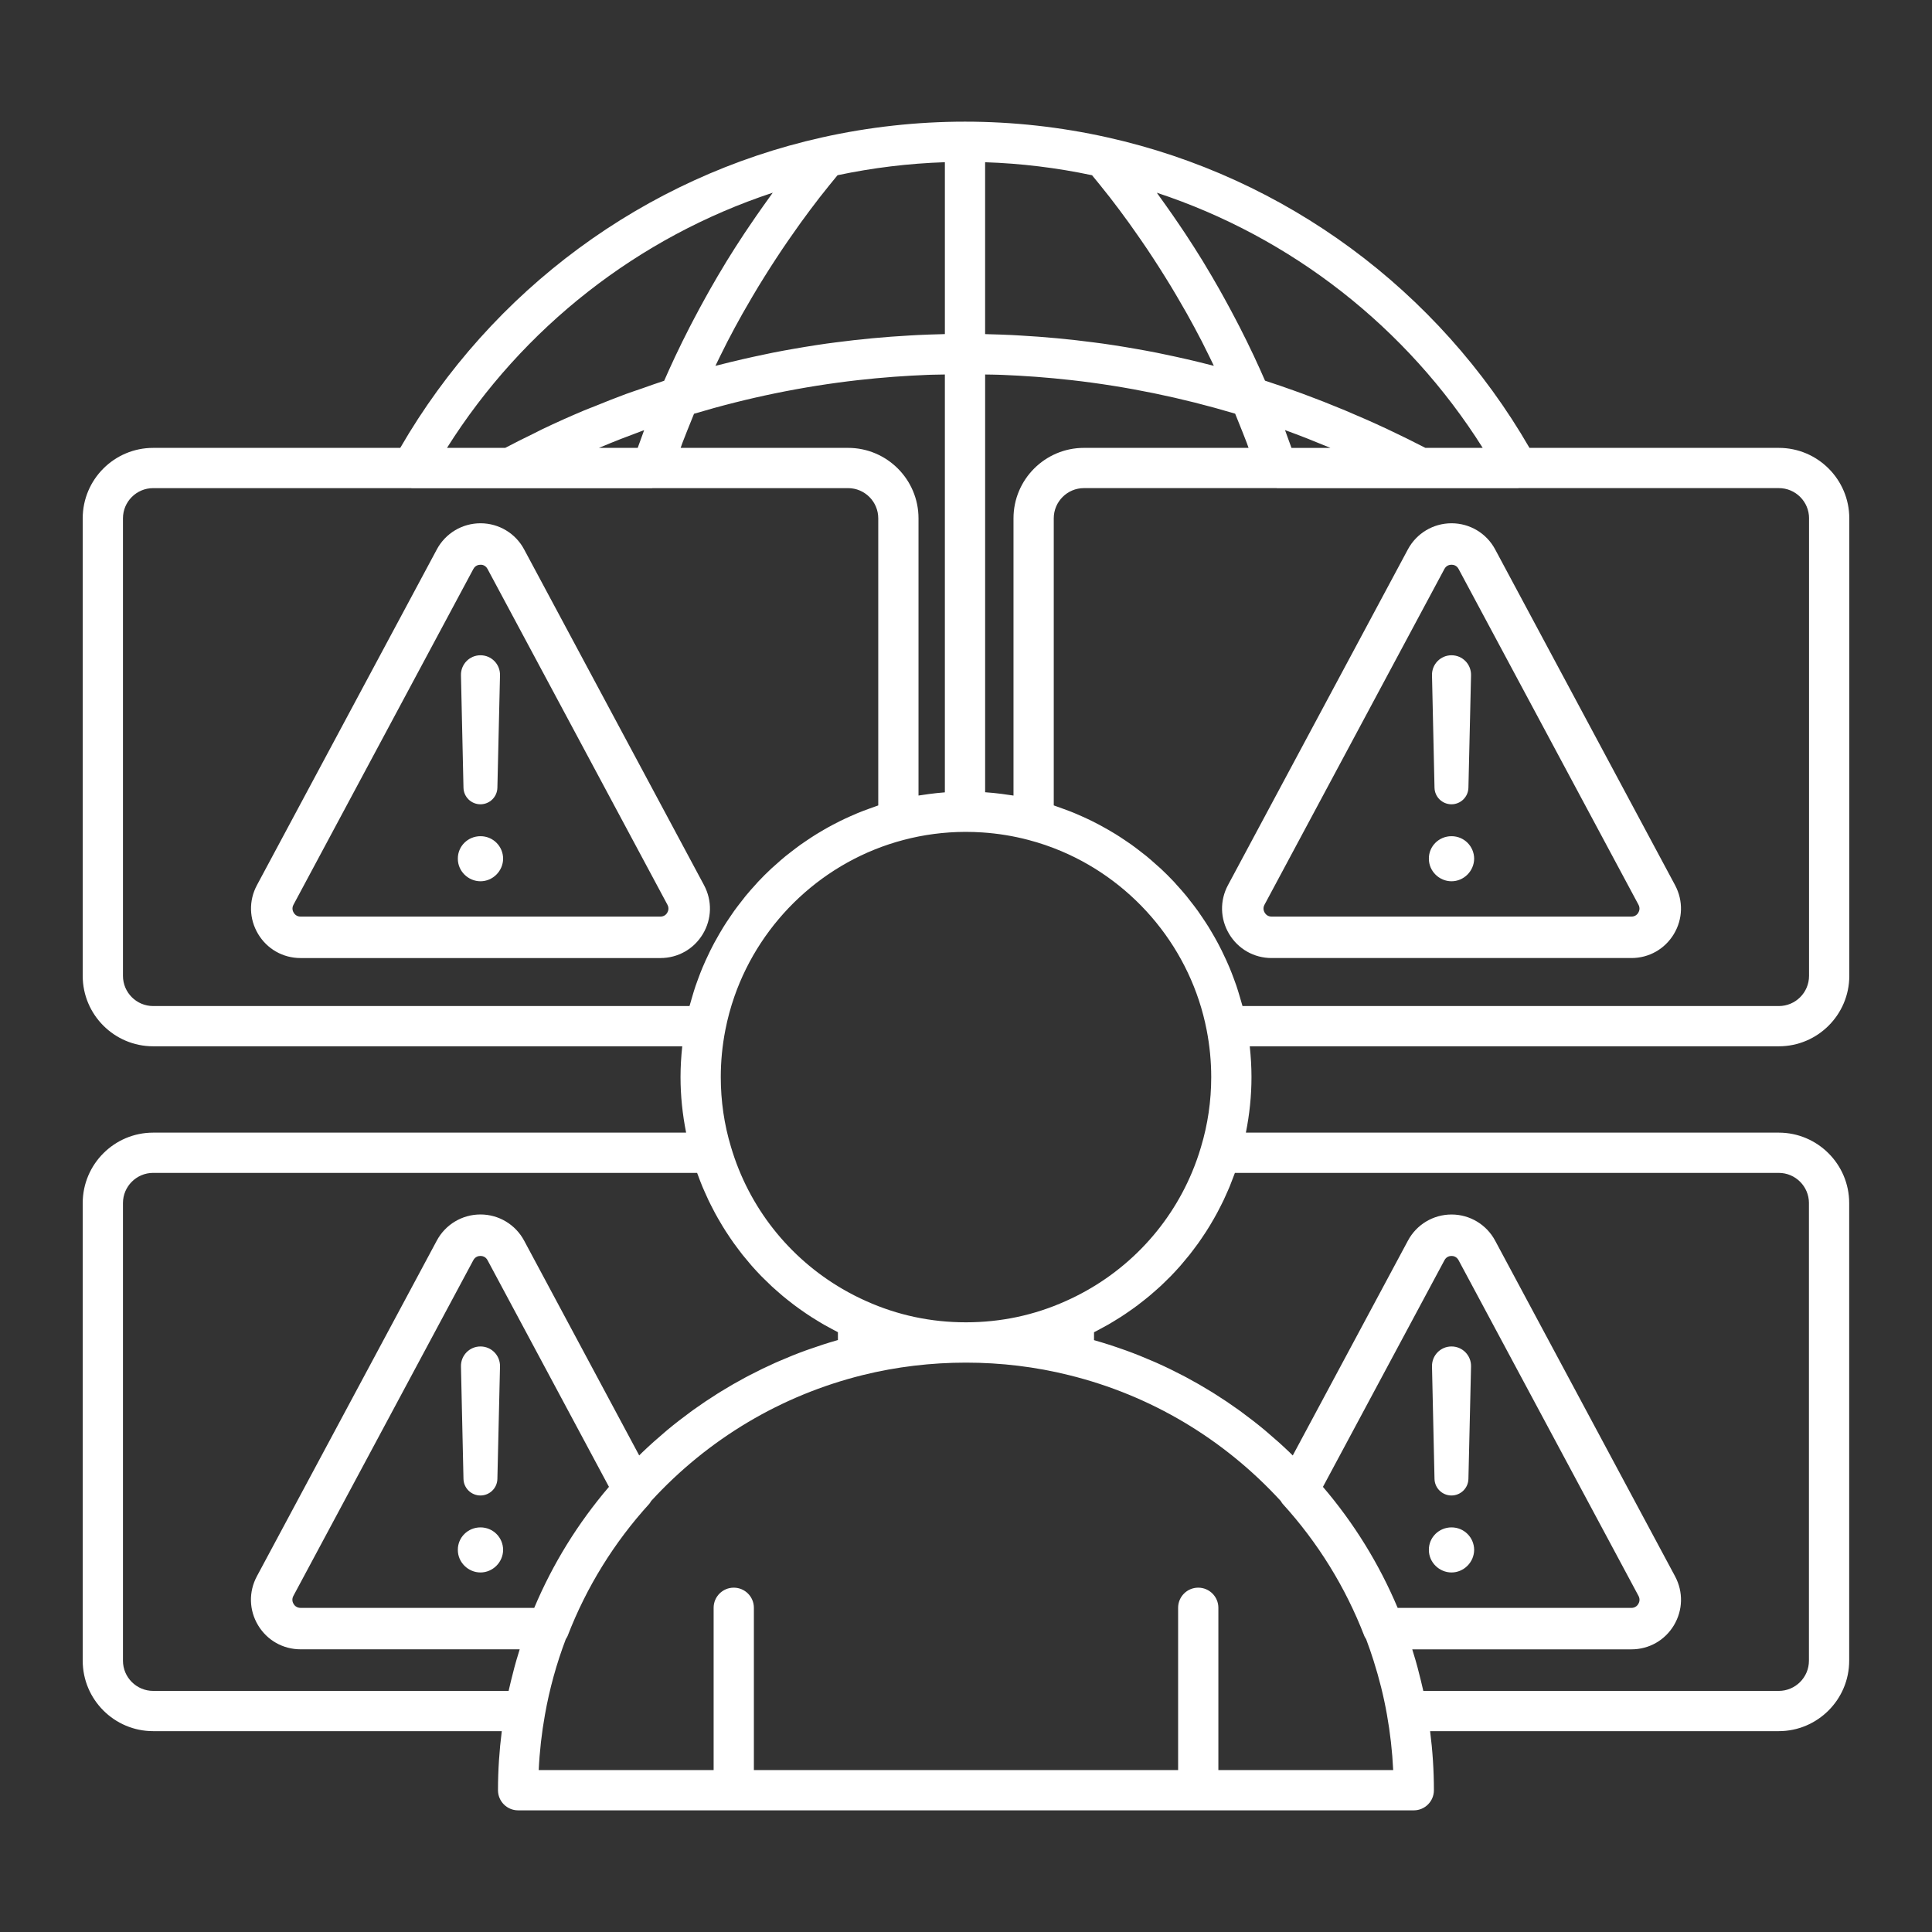 <?xml version="1.0" encoding="UTF-8"?>
<svg id="Security_Networking" xmlns="http://www.w3.org/2000/svg" version="1.1" viewBox="0 0 192 192">
  <rect x="0" y="0" width="192" height="192" fill="#333333" stroke="none"/>
  <!-- Generator: Adobe Illustrator 29.4.0, SVG Export Plug-In . SVG Version: 2.1.0 Build 152)  -->
  <defs>
    <style>
      .st0 {
        fill: #fff;
      }
    </style>
  </defs>
  <path class="st0" d="M183.78,96.98v-45.47c0-3.86-3.141-7-7-7h-24.783c-9.062-15.69-24.264-26.912-41.92-30.852h0s-.001,0-.002,0c0,0,0,0,0,0-4.647-1.04-9.416-1.568-14.174-1.568s-9.548.527-14.215,1.568c0,0,0,0,0,0-17.634,3.936-32.832,15.159-41.91,30.852H15.22c-3.86,0-7,3.14-7,7v45.47c0,3.86,3.14,7,7,7h52.582c-.11,1.018-.172,2.04-.172,3.06,0,1.872.197,3.719.556,5.52H15.22c-3.86,0-7,3.141-7,7v45.48c0,3.859,3.14,7,7,7h34.647c-.247,1.944-.377,3.909-.377,5.87,0,1.104.896,2,2,2h89.01c1.104,0,2-.896,2-2,0-1.961-.13-3.927-.377-5.87h34.647c3.859,0,7-3.141,7-7v-45.48c0-3.859-3.141-7-7-7h-52.956c.36-1.803.557-3.648.557-5.52,0-1.02-.062-2.042-.172-3.06h52.582c3.859,0,7-3.141,7-7ZM179.78,51.51v45.47c0,1.655-1.346,3-3,3h-53.302c-.016-.064-.039-.126-.055-.19-.06-.229-.132-.453-.198-.68-.113-.387-.228-.772-.356-1.152-.082-.242-.172-.48-.261-.719-.132-.357-.268-.712-.414-1.063-.101-.242-.207-.482-.315-.721-.153-.34-.312-.676-.478-1.009-.117-.236-.237-.469-.361-.701-.175-.328-.358-.651-.546-.972-.131-.224-.262-.448-.399-.669-.201-.322-.411-.637-.624-.951-.14-.206-.277-.414-.422-.617-.236-.329-.484-.647-.734-.965-.137-.175-.269-.355-.411-.527-.321-.39-.656-.767-.997-1.14-.082-.089-.158-.184-.24-.272-.426-.454-.868-.892-1.322-1.317-.145-.136-.299-.262-.447-.394-.318-.285-.636-.568-.966-.839-.194-.159-.395-.307-.592-.461-.297-.23-.594-.46-.9-.679-.219-.157-.444-.305-.668-.456-.298-.2-.597-.398-.902-.587-.236-.146-.475-.286-.715-.425-.307-.178-.617-.35-.931-.517-.246-.13-.494-.258-.745-.381-.322-.159-.649-.309-.978-.456-.251-.112-.501-.223-.755-.328-.347-.143-.7-.274-1.054-.403-.244-.089-.486-.181-.734-.264-.08-.027-.157-.059-.237-.085v-28.532c0-1.654,1.346-3,3-3h19.136c.022,0,.042.01.065.01h23.94c.027,0,.051-.009.078-.01h25.842c1.654,0,3,1.346,3,3ZM119.352,113.993c-.252.854-.549,1.688-.889,2.5-2.377,5.683-6.844,10.273-12.564,12.813-3.106,1.396-6.437,2.104-9.909,2.104s-6.793-.708-9.906-2.107c-.815-.363-1.605-.768-2.367-1.212-5.334-3.108-9.305-8.128-11.073-14.11-.673-2.225-1.014-4.56-1.014-6.94,0-1.563.152-3.137.454-4.679.221-1.139.523-2.252.9-3.331,2.638-7.557,8.943-13.491,16.809-15.557,1.973-.523,4.031-.794,6.107-.803h.1c.551,0,1.1.021,1.648.057,1.547.104,3.075.353,4.564.747,1.123.295,2.215.669,3.268,1.115,7.374,3.124,12.888,9.797,14.437,17.775.301,1.539.453,3.112.453,4.676,0,2.382-.342,4.717-1.019,6.953ZM59.803,44.392c1.272-.532,2.56-1.036,3.859-1.513.073-.027.144-.055.217-.082.044-.016.089-.029.134-.045-.22.587-.433,1.174-.638,1.757h-3.854c.026-.011.051-.023.076-.034.068-.029.137-.055.205-.083ZM67.821,44.004c.149-.397.312-.795.468-1.193.221-.564.448-1.127.682-1.691,5.328-1.593,10.779-2.718,16.306-3.343.029-.003.058-.006.087-.009,1.112-.125,2.226-.228,3.343-.313.092-.007.184-.013.276-.02,1.066-.078,2.134-.138,3.205-.18.108-.004.215-.008.323-.012.462-.016.926-.016,1.389-.026v41.526c-.525.039-1.049.097-1.573.166-.05.007-.1.015-.15.022-.299.041-.599.08-.897.13v-27.551c0-3.86-3.14-7-7-7h-16.639c.063-.169.117-.336.18-.505ZM99.587,37.255c1.066.042,2.131.102,3.194.18.093.007.186.013.279.02,1.107.084,2.211.188,3.313.311.036.004.072.007.108.011,5.504.623,10.942,1.745,16.267,3.333.244.591.481,1.179.71,1.765.145.372.298.746.437,1.116.066.175.121.344.185.518h-16.36c-3.859,0-7,3.14-7,7v27.554c-.243-.041-.488-.07-.733-.104-.158-.022-.316-.048-.474-.068-.536-.067-1.073-.122-1.612-.158v-41.515c.459.01.919.009,1.378.026.103.004.206.008.308.012ZM127.741,42.755c.729.266,1.463.544,2.198.832.152.06.304.124.457.185.582.231,1.165.466,1.746.709.023.01.046.02.069.03h-3.866c-.206-.586-.419-1.175-.641-1.768.013.005.025.008.037.013ZM147.351,44.51h-5.698c-.318-.165-.646-.327-.969-.491-.256-.129-.507-.26-.766-.388-.489-.242-.986-.48-1.485-.717-.186-.088-.368-.179-.555-.266-.695-.325-1.397-.645-2.104-.958-.075-.033-.152-.065-.227-.098-.628-.276-1.259-.548-1.892-.813-.231-.097-.463-.188-.694-.283-.478-.196-.956-.391-1.434-.579-.275-.108-.549-.211-.823-.316-.433-.166-.865-.332-1.296-.491-.296-.109-.589-.213-.884-.318-.405-.145-.809-.289-1.211-.426-.305-.105-.606-.204-.909-.305-.228-.076-.461-.157-.687-.23-.339-.78-.69-1.553-1.049-2.323-.017-.037-.033-.074-.05-.111-.457-.976-.936-1.942-1.425-2.902-.139-.273-.283-.544-.425-.816-.372-.712-.752-1.418-1.141-2.12-.155-.279-.308-.558-.466-.836-.49-.864-.992-1.722-1.509-2.571-.044-.072-.085-.145-.129-.216-.563-.918-1.145-1.825-1.738-2.725-.168-.254-.34-.505-.51-.758-.446-.663-.901-1.32-1.364-1.972-.192-.271-.384-.541-.579-.81-.125-.172-.244-.347-.37-.518,13.365,4.406,24.842,13.37,32.39,25.361ZM97.9,16.123c3.569.117,7.132.551,10.626,1.292.522.632,1.039,1.268,1.543,1.913.074.094.151.186.225.281.644.829,1.27,1.671,1.884,2.52.198.274.389.553.585.829.418.591.831,1.185,1.234,1.785.218.324.432.65.645.977.377.576.747,1.156,1.11,1.74.202.325.405.649.603.976.392.648.774,1.302,1.15,1.959.149.26.303.518.449.779.511.913,1.007,1.834,1.487,2.764.104.201.2.405.302.607.304.599.598,1.203.888,1.809-.104-.027-.209-.05-.313-.077-1.548-.399-3.104-.756-4.667-1.078-.249-.051-.497-.107-.746-.156-.715-.141-1.431-.27-2.149-.395-.333-.058-.666-.115-.999-.17-.716-.118-1.433-.229-2.152-.331-.289-.041-.578-.076-.867-.114-2.442-.323-4.897-.553-7.361-.691-.276-.015-.552-.033-.828-.047-.745-.035-1.491-.06-2.238-.078-.137-.003-.274-.012-.411-.014v-17.078ZM93.9,33.2c-.145.003-.289.012-.434.015-.743.018-1.485.043-2.226.078-.282.013-.564.032-.846.047-2.469.138-4.927.368-7.371.69-.294.039-.589.075-.882.116-.719.102-1.437.213-2.153.331-.336.055-.671.113-1.006.171-.718.125-1.436.254-2.151.396-.247.049-.493.104-.74.155-1.576.325-3.144.685-4.703,1.087-.096.025-.193.046-.289.071.291-.605.586-1.209.891-1.808.1-.197.195-.397.297-.594.483-.933.983-1.858,1.498-2.775.138-.246.284-.489.424-.734.385-.672.777-1.341,1.179-2.004.194-.32.393-.637.591-.954.37-.593.746-1.182,1.13-1.767.21-.32.42-.639.633-.957.411-.611.833-1.216,1.259-1.818.189-.266.373-.535.565-.8.62-.856,1.252-1.705,1.902-2.542.05-.064.102-.126.152-.19.527-.675,1.068-1.339,1.614-2.001,3.512-.741,7.089-1.175,10.667-1.293v17.078ZM76.794,19.152c-.127.172-.248.349-.373.522-.197.272-.391.545-.585.818-.462.649-.914,1.304-1.359,1.964-.173.256-.348.511-.519.769-.593.897-1.174,1.802-1.737,2.717-.053.086-.103.174-.155.26-.509.835-1.004,1.678-1.487,2.528-.161.282-.318.567-.475.851-.388.697-.766,1.399-1.137,2.106-.143.274-.289.547-.43.822-.491.96-.971,1.926-1.43,2.902-.013.028-.025.055-.038.083-.364.777-.72,1.559-1.064,2.346-.74.238-1.467.507-2.201.762-.536.187-1.077.362-1.609.557-1.035.381-2.055.791-3.074,1.205-.368.15-.744.286-1.11.44-1.379.581-2.741,1.191-4.085,1.832-.307.146-.603.308-.908.457-.943.462-1.887.924-2.81,1.416h-5.786c7.557-11.99,19.027-20.952,32.372-25.358ZM12.22,96.98v-45.47c0-1.654,1.346-3,3-3h25.612c.026.001.051.01.078.01h23.89c.022,0,.042-.01.064-.01h19.416c1.654,0,3,1.346,3,3v28.532c-.08.026-.157.059-.237.085-.242.081-.479.171-.718.258-.362.132-.722.266-1.077.412-.245.101-.487.208-.728.316-.341.151-.678.307-1.011.471-.24.118-.477.24-.714.365-.326.172-.647.351-.965.536-.23.133-.459.267-.684.407-.318.196-.629.402-.938.61-.213.144-.427.285-.636.434-.317.227-.625.464-.933.703-.188.146-.379.288-.564.439-.343.28-.673.574-1.002.87-.137.123-.279.239-.413.365-.457.427-.901.867-1.328,1.323-.074.079-.142.163-.215.243-.35.381-.692.768-1.021,1.167-.141.171-.272.35-.409.525-.25.318-.498.637-.734.965-.147.204-.285.415-.426.623-.211.311-.42.623-.619.942-.14.224-.272.452-.406.68-.184.315-.364.633-.537.955-.127.238-.25.478-.371.72-.162.325-.317.653-.466.985-.111.247-.221.494-.325.745-.142.34-.273.684-.401,1.03-.093.25-.187.499-.273.752-.124.365-.234.735-.342,1.106-.071.242-.147.481-.211.725-.016.061-.037.12-.053.181H15.22c-1.654,0-3-1.346-3-3ZM12.22,165.04v-45.48c0-1.654,1.346-3,3-3h54.057c.003.007.006.014.008.021.026.072.056.143.082.214.141.386.287.769.444,1.147.065.157.136.31.204.465.126.29.254.578.389.863.083.174.17.345.257.517.131.261.263.52.402.776.095.176.194.351.293.525.14.247.284.491.432.734.105.173.211.344.32.515.152.239.31.474.469.707.113.165.225.331.341.494.169.237.344.468.52.699.115.151.228.305.346.453.203.255.414.504.625.752.1.117.195.237.297.352.311.353.631.699.96,1.037.106.109.217.212.325.319.231.23.463.459.703.681.147.136.298.267.448.4.209.186.419.372.634.552.163.136.33.268.496.401.21.168.421.334.636.496.174.131.35.259.527.386.217.156.437.309.659.459.179.121.359.241.541.358.232.149.468.294.704.436.178.108.356.216.537.32.261.149.526.292.792.433.163.087.324.176.489.26.039.02.076.042.115.061v.776c-.018.005-.036.012-.055.018-.96.273-1.905.582-2.84.914-.102.036-.205.07-.306.107-.908.33-1.802.692-2.684,1.077-.121.053-.242.104-.363.158-.866.387-1.717.801-2.556,1.24-.127.066-.253.132-.379.199-.83.443-1.645.912-2.446,1.406-.123.076-.246.153-.369.23-.799.503-1.583,1.028-2.35,1.579-.11.079-.219.161-.329.241-.773.566-1.531,1.153-2.27,1.768-.088.073-.173.149-.26.222-.754.637-1.492,1.295-2.208,1.981-.052.05-.102.103-.154.153-.06.058-.119.119-.179.178l-11.435-21.344c-.859-1.605-2.522-2.604-4.342-2.603-1.819,0-3.483.997-4.34,2.601l-17.882,33.363c-.823,1.543-.778,3.358.121,4.857.898,1.498,2.479,2.393,4.227,2.393h21.775c-.115.365-.227.731-.333,1.1-.068.235-.133.471-.197.708-.121.446-.233.894-.341,1.344-.053.224-.108.446-.158.671-.023.103-.051.205-.073.309H15.22c-1.654,0-3-1.346-3-3ZM29.87,159.79c-.399,0-.606-.246-.694-.392-.088-.147-.208-.446-.021-.796l17.882-33.362c.198-.37.528-.426.708-.426s.511.056.709.428l12.064,22.519c-3.092,3.619-5.584,7.654-7.428,12.029h-23.22ZM121.08,175.91v-16.13c0-1.104-.896-2-2-2s-2,.896-2,2v16.13h-42.16v-16.13c0-1.104-.896-2-2-2s-2,.896-2,2v16.13h-17.383c.087-1.854.295-3.703.623-5.522.453-2.561,1.152-5.076,2.069-7.493.06-.1.131-.192.174-.303,1.876-4.861,4.612-9.288,8.131-13.155.074-.081.118-.179.177-.269,5.664-6.177,12.929-10.507,21.041-12.517,6.652-1.646,13.86-1.649,20.49.01,8.106,1.999,15.368,6.325,21.039,12.508.059.09.103.187.177.268,3.52,3.868,6.255,8.294,8.131,13.154.043.111.114.203.174.303.269.708.515,1.426.745,2.152.554,1.745,1.004,3.532,1.324,5.347.326,1.816.534,3.664.622,5.517h-17.373ZM131.473,147.762l12.075-22.521c.197-.37.524-.426.702-.426s.505.056.704.429l17.879,33.356c.188.354.068.654-.02.802-.087.145-.292.389-.684.389h-23.23c-1.843-4.374-4.335-8.41-7.427-12.028ZM179.77,119.56v45.48c0,1.654-1.346,3-3,3h-35.323c-.022-.104-.05-.207-.073-.311-.05-.223-.104-.445-.157-.667-.107-.45-.22-.898-.34-1.343-.064-.238-.13-.475-.198-.712-.106-.368-.217-.733-.332-1.097h21.785c1.743,0,3.319-.893,4.217-2.389.899-1.5.944-3.317.119-4.864l-17.88-33.357c-.857-1.606-2.52-2.604-4.336-2.604s-3.479.997-4.335,2.601l-11.446,21.347c-.06-.059-.119-.119-.179-.177-.052-.05-.101-.102-.153-.152-.717-.688-1.457-1.348-2.213-1.986-.086-.073-.17-.147-.256-.219-.74-.616-1.501-1.205-2.275-1.772-.108-.079-.216-.16-.324-.238-.77-.553-1.557-1.08-2.359-1.584-.119-.075-.238-.149-.357-.223-.805-.496-1.625-.967-2.46-1.413-.12-.064-.24-.126-.36-.189-.846-.442-1.706-.86-2.579-1.249-.109-.049-.219-.095-.329-.143-.895-.39-1.802-.756-2.722-1.09-.084-.03-.169-.058-.253-.088-.953-.339-1.917-.652-2.896-.929-.012-.003-.023-.008-.034-.011v-.783c.04-.02.078-.043.118-.063.151-.076.298-.159.448-.238.283-.149.564-.3.841-.459.167-.096.33-.195.495-.294.254-.152.506-.306.754-.466.168-.108.334-.219.499-.33.239-.161.474-.325.707-.492.163-.117.326-.235.486-.356.23-.172.455-.35.679-.529.155-.124.31-.246.462-.373.228-.19.45-.386.671-.583.139-.123.279-.244.415-.37.25-.231.492-.47.733-.71.099-.099.203-.194.3-.294.329-.338.649-.683.961-1.037.109-.124.212-.252.318-.378.203-.238.405-.476.599-.721.129-.162.251-.328.377-.493.164-.216.328-.432.486-.652.128-.179.251-.361.375-.543.145-.214.289-.428.429-.646.122-.191.242-.384.36-.578.132-.217.26-.435.386-.656.113-.198.225-.397.333-.598.122-.226.239-.455.354-.684.102-.201.204-.402.301-.606.115-.242.223-.488.331-.734.086-.196.176-.39.258-.589.124-.301.238-.606.352-.912.055-.148.116-.293.169-.442.001-.004.003-.008.005-.012h54.047c1.654,0,3,1.346,3,3ZM148.588,54.602c-.852-1.6-2.509-2.596-4.325-2.6h-.009c-1.817,0-3.479.993-4.339,2.594l-17.881,33.369c-.824,1.537-.781,3.35.115,4.849.897,1.5,2.476,2.395,4.221,2.395h35.76c1.745,0,3.321-.893,4.219-2.388.897-1.496.942-3.31.117-4.855l-17.878-33.365ZM162.815,90.703c-.087.145-.291.387-.686.387h-35.76c-.393,0-.598-.244-.685-.39-.087-.146-.206-.441-.021-.786h0s17.88-33.37,17.88-33.37c.197-.367.528-.422.709-.422h0c.178,0,.504.055.699.42l17.879,33.367c.188.351.069.647-.018.792ZM144.24,79.93s.003,0,.005,0,.003,0,.005,0h-.01ZM142.56,78.28l-.25-11.18c-.02-1.09.85-1.98,1.94-1.98s1.96.89,1.94,1.98l-.26,11.18c-.02.918-.767,1.647-1.685,1.65-.918-.003-1.665-.731-1.685-1.65ZM146.5,85.33c-.01,1.25-1.04,2.25-2.25,2.25s-2.26-1-2.25-2.25c-.01-1.23,1-2.23,2.25-2.23s2.24,1,2.25,2.23ZM69.849,92.822c.897-1.497.941-3.311.117-4.855l-17.877-33.365c-.852-1.6-2.509-2.596-4.325-2.6h-.01c-1.817,0-3.479.993-4.34,2.594l-17.879,33.369c-.825,1.537-.782,3.35.114,4.85.897,1.5,2.475,2.395,4.221,2.395h35.76c1.745,0,3.322-.893,4.219-2.388ZM66.315,90.703c-.086.145-.291.387-.685.387H29.87c-.393,0-.598-.244-.685-.39-.087-.145-.206-.441-.021-.785,0,0,0,0,0-.001l17.878-33.368c.197-.367.528-.422.709-.422.151-.019.505.054.7.42l17.878,33.367c.188.352.07.647-.018.792ZM50,85.33c-.01,1.25-1.04,2.25-2.25,2.25s-2.26-1-2.25-2.25c-.01-1.23,1-2.23,2.25-2.23s2.24,1,2.25,2.23ZM46.06,78.28l-.25-11.18c-.02-1.09.85-1.98,1.94-1.98s1.96.89,1.94,1.98l-.26,11.18c-.02.918-.767,1.647-1.685,1.65-.918-.003-1.665-.731-1.685-1.65ZM47.74,79.93s.003,0,.005,0,.003,0,.005,0h-.01ZM50,154.02c-.01,1.25-1.04,2.25-2.25,2.25s-2.26-1-2.25-2.25c-.01-1.23,1-2.23,2.25-2.23s2.24,1,2.25,2.23ZM47.74,148.62s.003,0,.005,0,.003,0,.005,0h-.01ZM46.06,146.97l-.25-11.18c-.02-1.09.85-1.98,1.94-1.98s1.96.89,1.94,1.98l-.26,11.18c-.02.918-.767,1.647-1.685,1.65-.918-.003-1.665-.731-1.685-1.65ZM146.5,154.02c-.01,1.25-1.04,2.25-2.25,2.25s-2.26-1-2.25-2.25c-.01-1.23,1-2.23,2.25-2.23s2.24,1,2.25,2.23ZM144.24,148.62s.003,0,.005,0,.003,0,.005,0h-.01ZM142.56,146.97l-.25-11.18c-.02-1.09.85-1.98,1.94-1.98s1.96.89,1.94,1.98l-.26,11.18c-.02.918-.767,1.647-1.685,1.65-.918-.003-1.665-.731-1.685-1.65Z"/>
</svg>